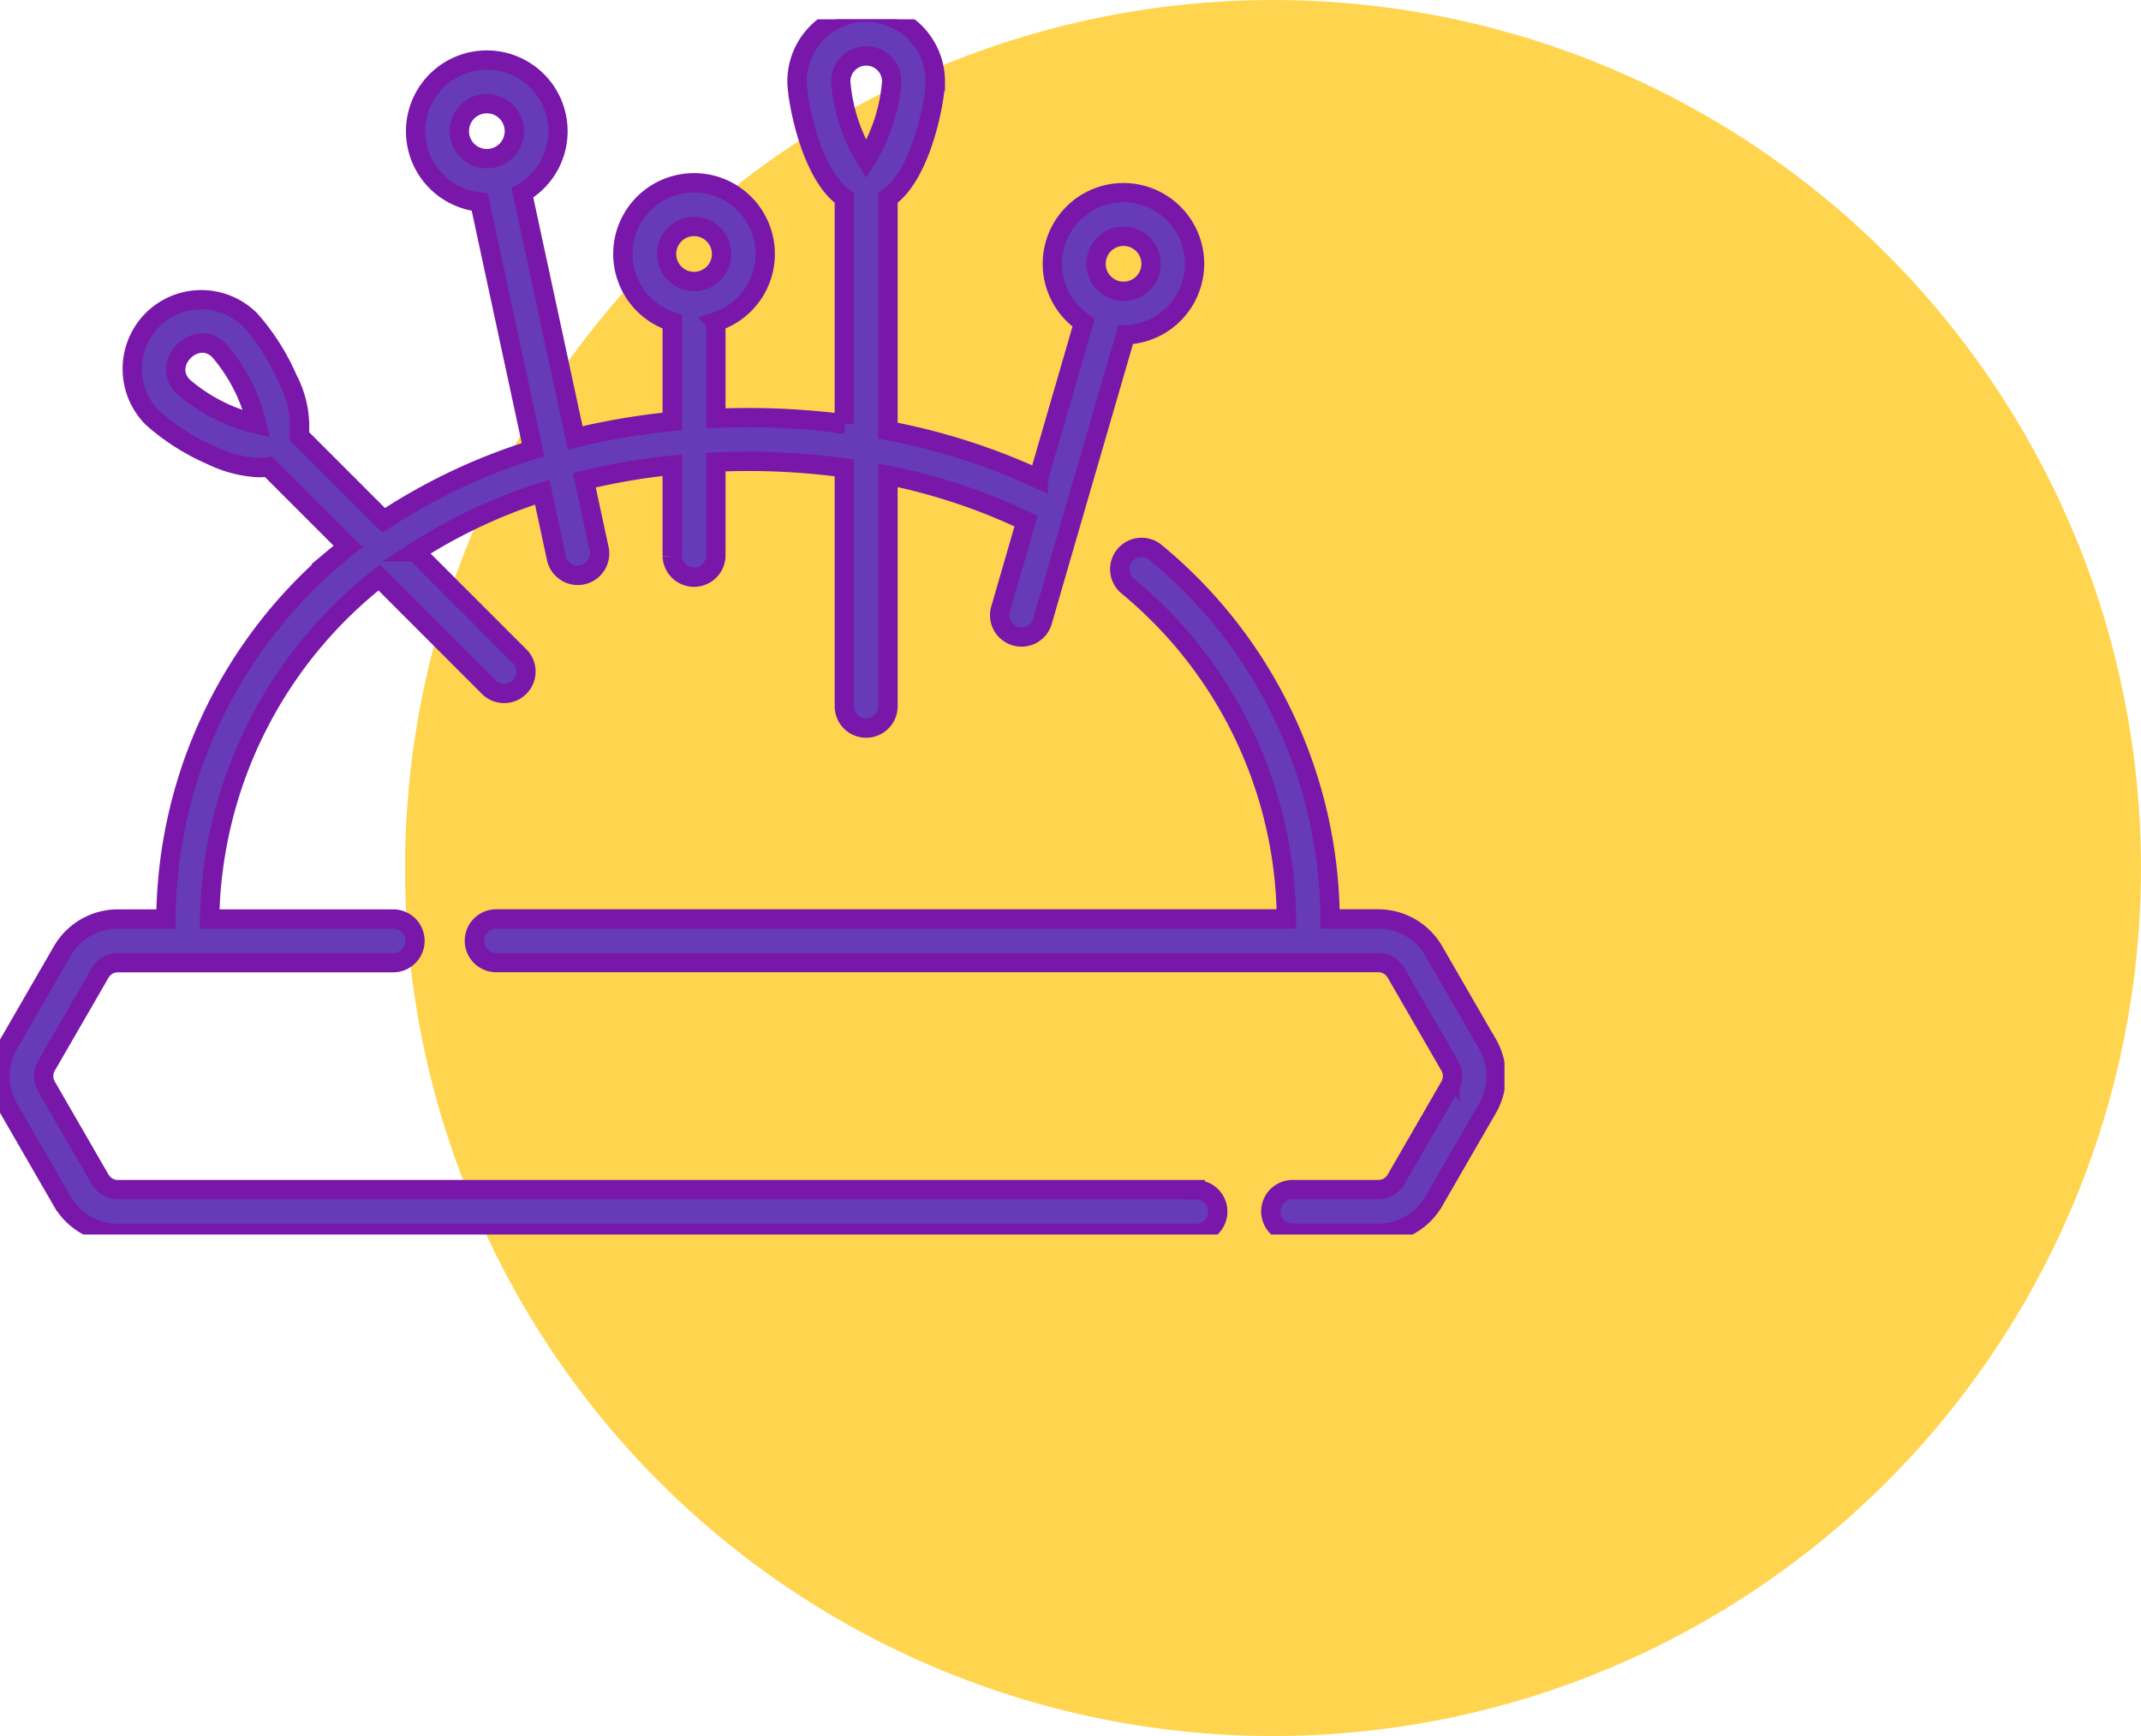 <svg xmlns="http://www.w3.org/2000/svg" xmlns:xlink="http://www.w3.org/1999/xlink" width="111" height="90" viewBox="0 0 111 90">
  <defs>
    <clipPath id="clip-path">
      <rect id="Rectángulo_25750" data-name="Rectángulo 25750" width="78" height="63" transform="translate(0 0.426)" fill="#673ab7" stroke="#7817aa" stroke-width="1"/>
    </clipPath>
  </defs>
  <g id="Grupo_1068228" data-name="Grupo 1068228" transform="translate(-218 -1888)">
    <circle id="Elipse_1793" data-name="Elipse 1793" cx="45" cy="45" r="45" transform="translate(239 1888)" fill="#ffd54f"/>
    <g id="Grupo_38830" data-name="Grupo 38830" transform="translate(113 1623.684)">
      <g id="Grupo_38831" data-name="Grupo 38831" transform="translate(105 264.89)">
        <g id="Grupo_38830-2" data-name="Grupo 38830" transform="translate(0 0)" clip-path="url(#clip-path)">
          <path id="Trazado_67682" data-name="Trazado 67682" d="M279.161,428.359l-2.787-4.826a3.333,3.333,0,0,0-2.878-1.661H271a24.835,24.835,0,0,0-9.028-18.981,1.133,1.133,0,1,0-1.448,1.742,22.631,22.631,0,0,1,8.209,17.239h-41a1.133,1.133,0,0,0,0,2.265H273.5a1.06,1.06,0,0,1,.915.529l2.787,4.826a1.058,1.058,0,0,1,0,1.057l-2.787,4.827a1.059,1.059,0,0,1-.915.528h-4.409a1.133,1.133,0,1,0,0,2.265H273.5a3.331,3.331,0,0,0,2.878-1.661l2.787-4.827a3.336,3.336,0,0,0,0-3.323Zm0,0" transform="translate(-202.039 -374.807)" fill="#673ab7" stroke="#7817aa" stroke-width="1"/>
          <path id="Trazado_67683" data-name="Trazado 67683" d="M166.97,326.235H111.109a1.06,1.06,0,0,1-.915-.529l-2.787-4.826a1.06,1.06,0,0,1,0-1.057L110.194,315a1.06,1.06,0,0,1,.915-.529h14.308a1.133,1.133,0,0,0,0-2.265h-9.547a22.957,22.957,0,0,1,8.793-17.7l5.717,5.717a1.133,1.133,0,0,0,1.6-1.6l-5.451-5.451a27.647,27.647,0,0,1,6.582-3.095l.734,3.406a1.133,1.133,0,1,0,2.215-.477l-.763-3.544a34.042,34.042,0,0,1,4.554-.78v4.705a1.133,1.133,0,0,0,2.265,0v-4.87q.824-.035,1.665-.036a36.957,36.957,0,0,1,4.994.336v12.326a1.133,1.133,0,1,0,2.265,0V289.2a30.68,30.68,0,0,1,7.155,2.383l-1.311,4.519a1.133,1.133,0,1,0,2.175.631c.9-3.116,4.3-14.81,4.3-14.81a3.687,3.687,0,1,0-2.177-.63l-2.348,8.089a33.305,33.305,0,0,0-7.794-2.491V274.826c1.764-1.229,2.453-5.127,2.453-6.041a3.586,3.586,0,0,0-7.172,0c0,.914.689,4.812,2.454,6.041v11.707a39.285,39.285,0,0,0-4.995-.319q-.837,0-1.664.035v-5.007a3.691,3.691,0,1,0-2.265,0v5.167a36.668,36.668,0,0,0-5.029.853l-2.736-12.7a3.688,3.688,0,0,0,1.761-3.971,3.691,3.691,0,1,0-3.976,4.449l2.765,12.836a30.414,30.414,0,0,0-7.743,3.664l-4.381-4.381a5.252,5.252,0,0,0-.586-2.931,11.507,11.507,0,0,0-1.952-3.076,3.584,3.584,0,0,0-5.072,0,3.6,3.6,0,0,0,0,5.071,11.474,11.474,0,0,0,3.076,1.953,6.224,6.224,0,0,0,2.435.63,2.771,2.771,0,0,0,.5-.043l4.128,4.128q-.273.217-.539.44a24.848,24.848,0,0,0-8.9,18.875h-2.494a3.332,3.332,0,0,0-2.878,1.662l-2.787,4.827a3.336,3.336,0,0,0,0,3.323l2.787,4.827a3.331,3.331,0,0,0,2.878,1.661H166.97a1.133,1.133,0,1,0,0-2.265Zm-17.06-58.771a1.322,1.322,0,0,1,1.321,1.321,9,9,0,0,1-1.321,4.045,8.993,8.993,0,0,1-1.321-4.045,1.322,1.322,0,0,1,1.321-1.321Zm-35.4,17.153c-1.232-1.192.676-3.1,1.868-1.868a8.988,8.988,0,0,1,1.925,3.793,8.988,8.988,0,0,1-3.793-1.925Zm27.9-6.887a1.425,1.425,0,1,1-1.425-1.425,1.425,1.425,0,0,1,1.425,1.425Zm-10.743-6.367a1.425,1.425,0,1,1-1.425-1.425,1.426,1.426,0,0,1,1.425,1.425Zm33.01,6.876a1.425,1.425,0,1,1-1.426-1.425,1.426,1.426,0,0,1,1.426,1.425Zm0,0" transform="translate(-105.001 -265.137)" fill="#673ab7" stroke="#7817aa" stroke-width="1"/>
        </g>
      </g>
    </g>
  </g>
</svg>
